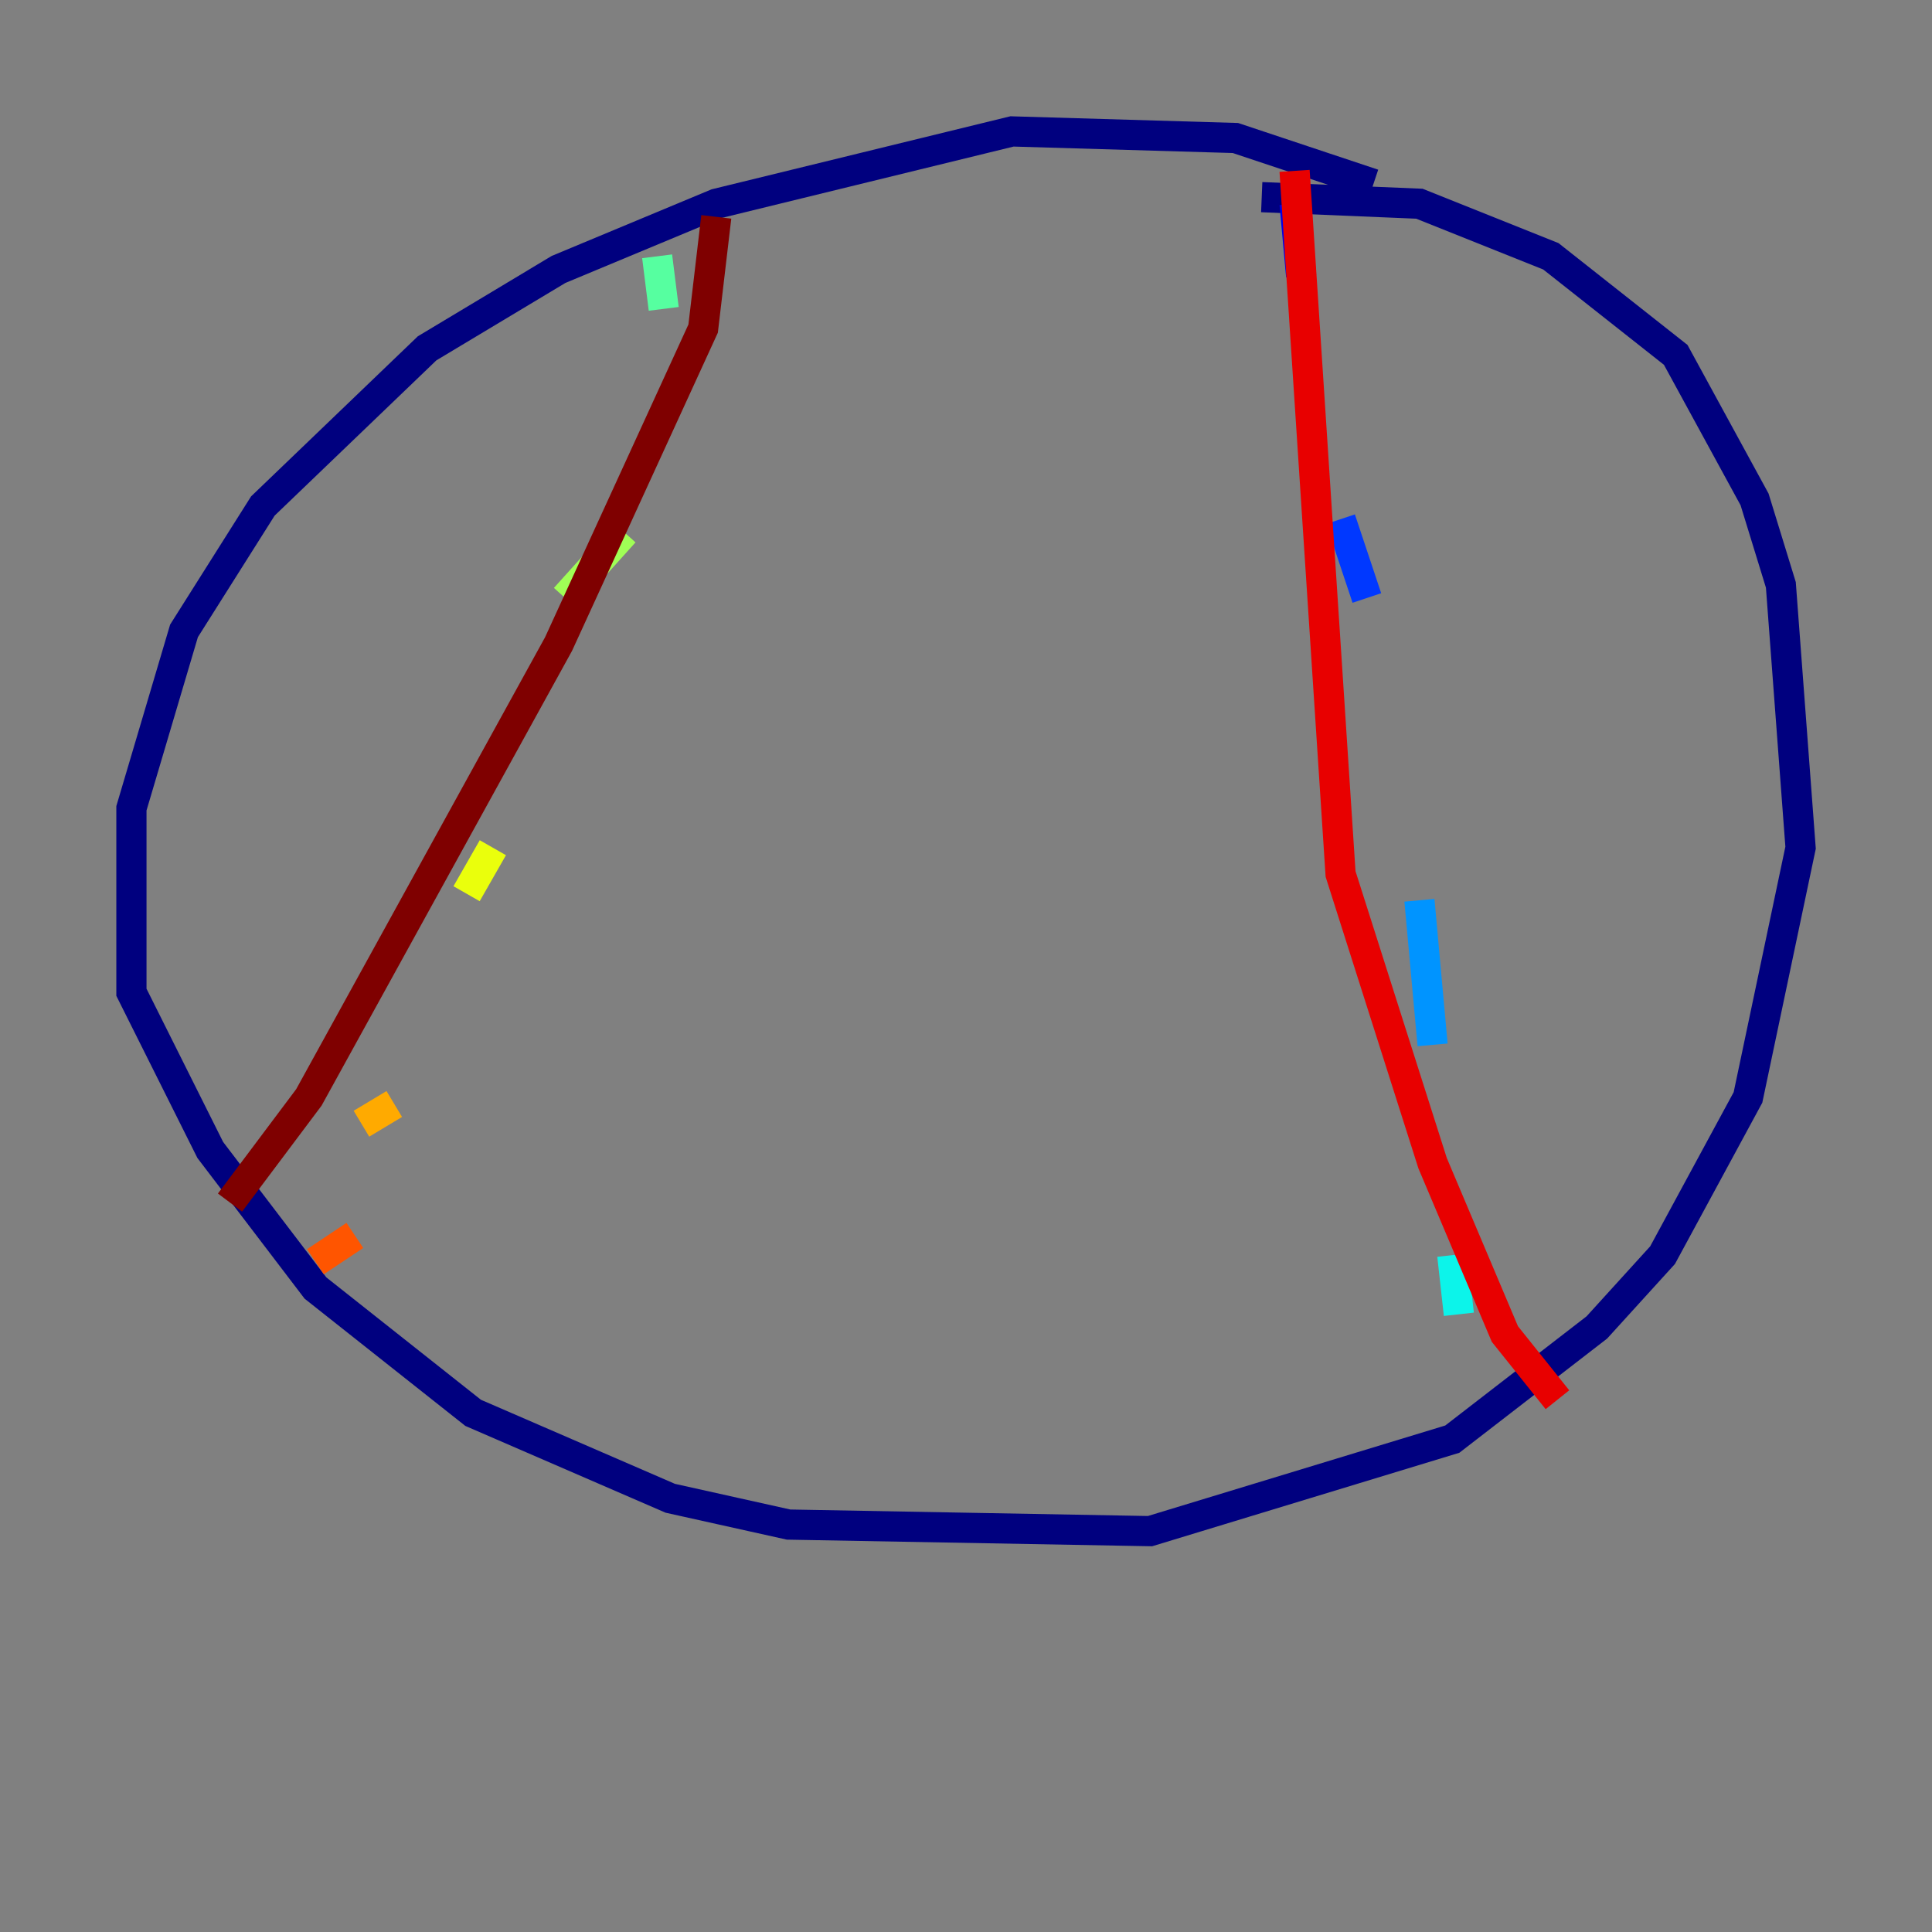 <?xml version="1.0" encoding="utf-8" ?>
<svg baseProfile="tiny" height="128" version="1.2" viewBox="0,0,128,128" width="128" xmlns="http://www.w3.org/2000/svg" xmlns:ev="http://www.w3.org/2001/xml-events" xmlns:xlink="http://www.w3.org/1999/xlink"><rect x="0" y="0" width="128" height="128" fill="#808080" stroke="none"/><defs /><polyline fill="none" points="90.993,12.191 81.85,9.143 67.048,8.707 47.456,13.497 37.007,17.85 28.299,23.075 17.415,33.524 12.191,41.796 8.707,53.551 8.707,65.742 13.932,76.191 20.898,85.333 31.347,93.605 44.408,99.265 52.245,101.007 76.191,101.442 96.218,95.347 105.796,87.946 110.15,83.156 115.809,72.707 119.293,56.163 117.986,38.748 116.245,33.088 111.02,23.51 102.748,16.98 94.041,13.497 83.592,13.061" stroke="#00007f" stroke-width="2" /><polyline fill="none" points="85.769,13.497 86.204,18.286" stroke="#0000e8" stroke-width="2" /><polyline fill="none" points="88.816,34.395 90.558,39.619" stroke="#0038ff" stroke-width="2" /><polyline fill="none" points="94.041,59.646 94.912,69.225" stroke="#0094ff" stroke-width="2" /><polyline fill="none" points="96.218,83.156 96.653,87.075" stroke="#0cf4ea" stroke-width="2" /><polyline fill="none" points="43.537,16.98 43.973,20.463" stroke="#56ffa0" stroke-width="2" /><polyline fill="none" points="41.361,35.265 37.442,39.619" stroke="#a0ff56" stroke-width="2" /><polyline fill="none" points="32.653,56.163 30.912,59.211" stroke="#eaff0c" stroke-width="2" /><polyline fill="none" points="26.122,73.143 23.946,74.449" stroke="#ffaa00" stroke-width="2" /><polyline fill="none" points="23.51,81.85 20.898,83.592" stroke="#ff5500" stroke-width="2" /><polyline fill="none" points="85.769,11.32 88.816,57.905 94.912,77.061 99.701,88.381 103.184,92.735" stroke="#e80000" stroke-width="2" /><polyline fill="none" points="47.456,14.367 46.585,21.769 37.007,42.667 20.463,72.707 15.238,79.674" stroke="#7f0000" stroke-width="2" /></svg>